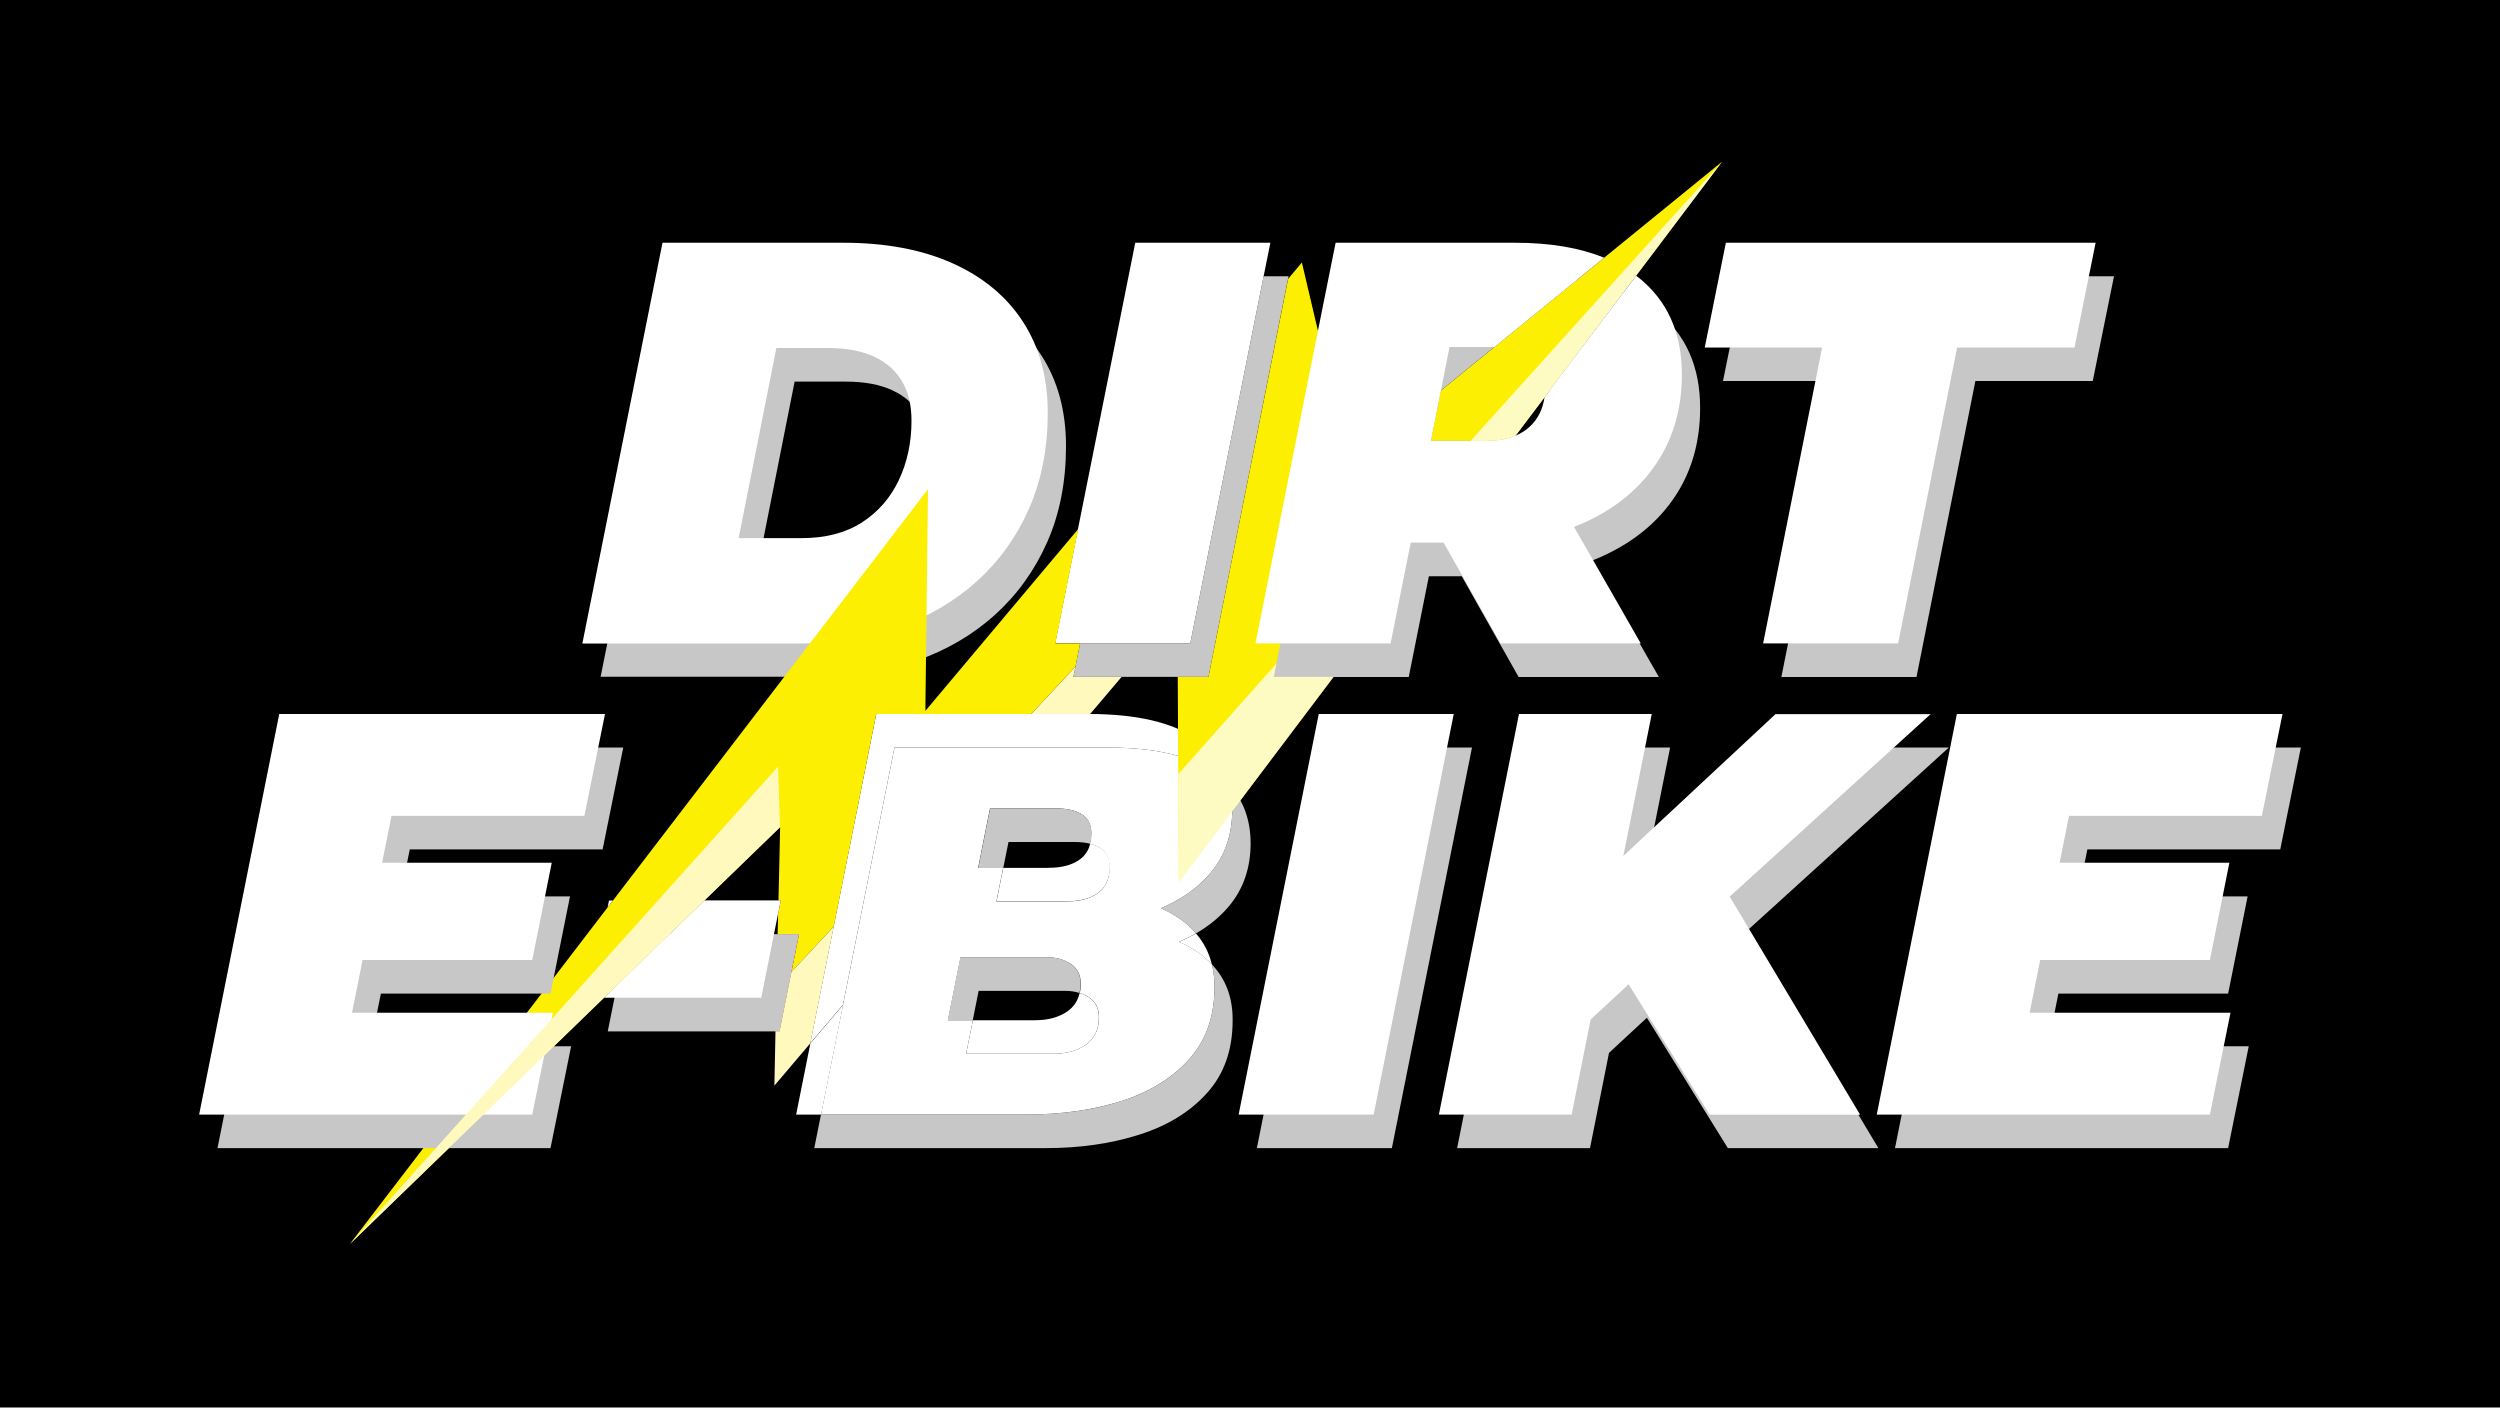 <?xml version="1.0" encoding="utf-8"?>
<!-- Generator: Adobe Illustrator 24.0.1, SVG Export Plug-In . SVG Version: 6.00 Build 0)  -->
<svg version="1.1" id="Layer_1" xmlns="http://www.w3.org/2000/svg" xmlns:xlink="http://www.w3.org/1999/xlink" x="0px" y="0px"
	 viewBox="0 0 2000 1126" style="enable-background:new 0 0 2000 1126;" xml:space="preserve">
<style type="text/css">
	.st0{fill:#FCEF01;}
	.st1{fill:#C7C7C8;}
	.st2{fill:#FFFFFF;}
	.st3{fill:url(#SVGID_1_);}
	.st4{fill:url(#SVGID_2_);}
	.st5{opacity:0.76;fill:#FFFFFF;}
	.st6{fill:#FFF9BD;}
</style>
<rect x="-127" y="-55" width="2411" height="1321"/>
<g>
	<path d="M1864,579.7c-2.2-2.7-4.9-5-7.8-6.8c0.2-7.2-2.1-14.4-6.8-20.1c-5.7-7-14.3-11.1-23.4-11.1h-260.5c-0.5,0-1,0-1.4,0.1
		l41-206h69.1c14.4,0,26.7-10.1,29.6-24.2l16.9-83.8c1.8-8.9-0.5-18.1-6.2-25.1c-2.2-2.7-4.9-5-7.8-6.8c0.2-7.2-2.1-14.4-6.8-20.1
		c-5.7-7-14.3-11.1-23.4-11.1h-287.2l12.4-16.4c9.2-12.2,7.8-29.3-3.2-39.9c-5.8-5.6-13.4-8.5-21-8.5c-6.7,0-13.5,2.2-19,6.8
		l-81.4,66.2c-19.2-5.4-40.9-8.2-65-8.2h-143.8c-11,0-20.8,5.9-26.1,15c-0.8-1.4-1.7-2.7-2.8-4c-5.7-7-14.3-11-23.3-11H908.2
		c-14.4,0-26.8,10.2-29.6,24.3l-17,85c-1-1.8-2.1-3.5-3.2-5.2c-0.9-1.3-1.7-2.6-2.6-3.8c-3.4-8.2-7.5-15.9-12-23
		c-16.3-25.2-39.6-44.7-69.3-58.1c-28.2-12.7-61.8-19.1-99.8-19.1H530c-14.4,0-26.8,10.2-29.6,24.3l-64.1,320.5
		c-1.8,8.9,0.5,18.1,6.3,25.1c2.2,2.7,4.9,5,7.8,6.7c0,0.1,0,0.3,0,0.4H223.4c-14.4,0-26.8,10.2-29.6,24.3l-64.1,320.5
		c-1.8,8.9,0.5,18.1,6.3,25.1c2.2,2.7,4.9,5,7.8,6.7c-0.2,7.3,2.2,14.4,6.8,20.1c5.7,7,14.3,11,23.3,11h103.5l-21.4,28
		c-9.6,12.5-7.9,30.4,3.9,40.9c5.7,5.1,12.9,7.6,20.1,7.6c7.6,0,15.2-2.8,21-8.5l70.2-68h69.3c14.4,0,26.7-10.1,29.6-24.2l14-69.3
		c0.7,0.1,1.5,0.1,2.2,0.1h103.4l-0.3,12.6c-0.3,12.1,6.8,23.2,17.7,28.1c0.8,5.3,3,10.4,6.5,14.7c2.2,2.7,4.9,5,7.8,6.7
		c-0.2,7.3,2.2,14.4,6.8,20.1c5.7,7,14.3,11,23.3,11h185c30.4,0,58.8-4.1,84.2-12.2c18.2-5.8,34.3-13.9,48.1-24.3
		c1.9,2.1,4.1,3.9,6.5,5.3c-0.2,7.3,2.2,14.4,6.8,20.1c5.7,7,14.3,11,23.3,11h108.1c11,0,20.8-6,26.1-15.1c0.8,1.4,1.7,2.7,2.8,4
		c5.7,7,14.3,11,23.3,11H1272c14.4,0,26.8-10.2,29.6-24.3l11.9-59.5l43.2,69.5c5.5,8.9,15.2,14.3,25.6,14.3h120.4
		c2.2,0,4.4-0.3,6.5-0.8c2.2,0.5,4.5,0.8,6.8,0.8h266.5c14.4,0,26.7-10.1,29.6-24.2l16.5-81.5c1.8-8.9-0.5-18.1-6.2-25.1
		c-2.2-2.7-4.9-5-7.8-6.8c0.1-4.1-0.6-8.2-2.1-12.1l15.2-76.1c0.9-4.5,0.8-9.1-0.4-13.4c13-1.3,23.8-11,26.5-24l16.5-81.5
		C1872,595.9,1869.8,586.7,1864,579.7z"/>
	<path class="st0" d="M1377.6,129.4C1377.6,129.4,1377.6,129.4,1377.6,129.4l-68.7,91.1l-9.8,12.9L1240,312l-4.4,5.9l-23.1,30.6
		c-6.6,2.8-14.5,4.2-23.6,4.2h-44.3l8-40.2l42.9-34.9l66.5-54.1l21.3-17.3L1377.6,129.4z"/>
	<path class="st1" d="M732.8,528.7c24.4-8.5,45.6-20.9,63.4-37.1c17.9-16.2,31.7-35.6,41.7-58.2c9.9-22.6,14.9-48.1,14.9-76.5
		c0-28.1-6.6-52.3-19.7-72.6c-13.1-20.3-31.9-35.9-56.3-46.9c-24.4-11-53.6-16.5-87.5-16.5H544.6l-64.1,320.5h171.7
		C681.5,541.6,708.4,537.3,732.8,528.7z M635.7,305.3h41.2c14.7,0,26.9,2.3,36.9,6.9c9.9,4.6,17.4,11.1,22.4,19.7
		c5,8.5,7.6,19.1,7.6,31.6c0,17.4-3.4,33.2-10.1,47.4c-6.7,14.2-16.6,25.5-29.5,33.9c-13,8.4-29.1,12.6-48.3,12.6h-50.4L635.7,305.3
		z"/>
	<polygon class="st1" points="1030.9,221 1030.4,223.2 966.8,541.5 858.7,541.5 864.1,514.7 952.2,514.7 1004.2,254.4 1010.9,221 	
		"/>
	<polygon class="st1" points="1425.1,541.6 1533.2,541.6 1580.3,304.8 1674.2,304.8 1691.2,221 1395.4,221 1378.4,304.8 
		1472.3,304.8 	"/>
	<path class="st1" d="M856.5,771.1c-5.3-3.5-11.5-5.3-18.6-5.3h-69.6l-10.1,50.4h20l4.7-23.5h69.6c4,0,7.7,0.6,11.1,1.7
		c0.5-2.3,0.8-4.8,0.8-7.5C864.5,779.8,861.8,774.6,856.5,771.1z M969.5,771.5c1.4,5.6,2.1,11.7,2.1,18.1c0,23.5-6.8,42.8-20.4,57.9
		c-13.6,15.1-31.7,26.3-54.3,33.4c-22.6,7.2-47.6,10.7-75.1,10.7h-165l-5.4,26.9h185c27.5,0,52.5-3.6,75.1-10.8
		c22.6-7.2,40.7-18.3,54.2-33.4c13.6-15.1,20.4-34.4,20.4-57.9C986.3,798.3,980.7,783.3,969.5,771.5z M856.5,771.1
		c-5.3-3.5-11.5-5.3-18.6-5.3h-69.6l-10.1,50.4h20l4.7-23.5h69.6c4,0,7.7,0.6,11.1,1.7c0.5-2.3,0.8-4.8,0.8-7.5
		C864.5,779.8,861.8,774.6,856.5,771.1z M983.4,628.1c1.6,6.1,2.4,12.6,2.4,19.5c0,19.9-5.7,36.6-17.1,50.4
		c-10.1,12.1-23.4,21.6-40.1,28.6c5.4,2.4,10.4,5.1,14.9,8.2c5.2,3.6,9.6,7.5,13.3,11.9c10.5-6,19.3-13.3,26.5-21.9
		c11.4-13.7,17.2-30.5,17.2-50.3C1000.4,655.8,994.8,640.3,983.4,628.1z M856.5,771.1c-5.3-3.5-11.5-5.3-18.6-5.3h-69.6l-10.1,50.4
		h20l4.7-23.5h69.6c4,0,7.7,0.6,11.1,1.7c0.5-2.3,0.8-4.8,0.8-7.5C864.5,779.8,861.8,774.6,856.5,771.1z M856.5,771.1
		c-5.3-3.5-11.5-5.3-18.6-5.3h-69.6l-10.1,50.4h20l4.7-23.5h69.6c4,0,7.7,0.6,11.1,1.7c0.5-2.3,0.8-4.8,0.8-7.5
		C864.5,779.8,861.8,774.6,856.5,771.1z"/>
	<polygon class="st1" points="1069.6,598 1005.5,918.5 1113.5,918.5 1177.6,598 	"/>
	<polygon class="st1" points="1559.1,598 1435,598 1313.4,711.4 1336.1,598 1229.8,598 1165.7,918.5 1272,918.5 1287.2,842.3 
		1317.5,814.2 1382.3,918.5 1502.7,918.5 1398.4,743.9 	"/>
	<polygon class="st1" points="1824.2,679.5 1840.7,598 1580.1,598 1516,918.5 1782.5,918.5 1799,837 1638.3,837 1646.7,794.9 
		1782.5,794.9 1798.1,717.1 1662.3,717.1 1669.9,679.5 	"/>
	<path class="st2" d="M465.9,514.7L530,194.2h144.7c33.9,0,63,5.5,87.5,16.5c24.4,11,43.2,26.6,56.3,46.9
		c13.1,20.3,19.7,44.5,19.7,72.6c0,28.4-5,53.9-14.9,76.5c-9.9,22.6-23.8,42-41.7,58.2c-17.9,16.2-39,28.5-63.4,37.1
		c-24.4,8.6-51.3,12.8-80.6,12.8H465.9z M590.9,430.5h50.4c19.2,0,35.3-4.2,48.3-12.6c13-8.4,22.8-19.7,29.5-33.9
		c6.7-14.2,10.1-30,10.1-47.4c0-12.5-2.5-23-7.6-31.6c-5-8.5-12.5-15.1-22.4-19.7c-9.9-4.6-22.2-6.9-36.9-6.9h-41.2L590.9,430.5z"/>
	<polygon class="st2" points="1016.3,194.2 1010.9,221 1004.2,254.4 952.2,514.7 844.1,514.7 862.4,423.1 908.2,194.2 	"/>
	<path class="st2" d="M1410.5,514.7l47.2-236.7h-93.9l16.9-83.8h295.8l-16.9,83.8h-93.9l-47.2,236.7H1410.5z"/>
	<path class="st2" d="M871.1,797.9c-2.3-1.5-4.8-2.7-7.4-3.5c-1.4,6.1-4.5,10.9-9.5,14.5c-6.9,4.9-15.7,7.3-26.3,7.3h-49.6
		l-5.4,26.8h69.6c10.7,0,19.5-2.4,26.3-7.3c6.9-4.9,10.3-12.2,10.3-22C879.1,806.7,876.4,801.4,871.1,797.9z M880.3,678.4
		c-2.3-1.5-5-2.6-8.1-3.4c-0.6,2.3-1.4,4.4-2.6,6.3c-2.4,4.1-6.3,7.3-11.7,9.6c-5.3,2.3-12.1,3.4-20.4,3.4h-34.9l-5.4,26.8h54.9
		c8.2,0,15-1.1,20.4-3.4c5.3-2.3,9.2-5.5,11.7-9.6c2.4-4.1,3.7-9.1,3.7-14.9C887.8,686.5,885.3,681.6,880.3,678.4z M956.8,746.8
		c-4.3,2.4-8.8,4.6-13.6,6.7c5.4,2.4,10.3,5.1,14.9,8.3c4.3,3,8.1,6.2,11.4,9.7C967.2,762.2,963,753.9,956.8,746.8z M648.3,834.7
		l-11.4,57h20l17.6-87.8L648.3,834.7z"/>
	<path class="st2" d="M983.4,628.1c-3.4-3.7-7.4-7.1-11.8-10.2c-19.2-13.3-47.9-19.9-86.1-19.9H715.6l-41.2,205.8l-26.2,30.8
		L701,571.2h169.9c0.4,0,0.8,0,1.2,0c37.5,0.1,65.8,6.8,84.9,19.9C970.7,600.6,979.6,612.9,983.4,628.1z"/>
	<path class="st2" d="M958.1,761.7c-4.6-3.1-9.5-5.9-14.9-8.3c4.8-2,9.3-4.3,13.6-6.7c-3.7-4.4-8.2-8.4-13.3-11.9
		c-4.5-3.1-9.5-5.9-14.9-8.2c16.7-7,30-16.5,40.1-28.6c11.4-13.7,17.1-30.5,17.1-50.4c0-6.9-0.8-13.5-2.4-19.5
		c-3.4-3.7-7.4-7.1-11.8-10.2c-19.2-13.3-47.9-19.9-86.1-19.9H715.6l-41.2,205.8l-17.6,87.8h165c27.5,0,52.5-3.6,75.1-10.7
		c22.6-7.2,40.7-18.3,54.3-33.4c13.6-15.1,20.4-34.4,20.4-57.9c0-6.4-0.7-12.5-2.1-18.1C966.2,767.9,962.4,764.7,958.1,761.7z
		 M868.8,835.7c-6.9,4.9-15.6,7.3-26.3,7.3h-69.6l5.4-26.8h-20l10.1-50.4h69.6c7,0,13.2,1.8,18.6,5.3c5.3,3.5,8,8.8,8,15.8
		c0,2.7-0.2,5.2-0.8,7.5c2.6,0.8,5.1,2,7.4,3.5c5.3,3.5,8,8.8,8,15.8C879.1,823.5,875.7,830.8,868.8,835.7z M884.1,708.2
		c-2.4,4.1-6.3,7.3-11.7,9.6c-5.3,2.3-12.1,3.4-20.4,3.4h-54.9l5.4-26.8h-20l4.6-23.3l4.9-24.4h52.7c8.8,0,15.8,1.6,20.8,4.8
		c5,3.2,7.5,8.2,7.5,14.9c0,3.1-0.3,6-1.1,8.6c3.1,0.8,5.8,1.9,8.1,3.4c5,3.2,7.5,8.1,7.5,14.9C887.8,699.1,886.6,704,884.1,708.2z"
		/>
	<path class="st1" d="M873.2,666.4c0,3.1-0.3,6-1.1,8.6c-3.7-1-7.9-1.4-12.7-1.4h-52.6l-4.2,20.8h-20l4.6-23.3l4.9-24.4h52.7
		c8.8,0,15.8,1.6,20.8,4.8C870.7,654.7,873.2,659.7,873.2,666.4z"/>
	<path class="st2" d="M990.9,891.7l64.1-320.5H1163l-64.1,320.5H990.9z"/>
	<path class="st2" d="M1151.1,891.7l64.1-320.5h106.2l-64.1,320.5H1151.1z M1261.5,825.8l16-121.3l142.9-133.2h124.1l-164.4,149.3
		l-73.3,63.2L1261.5,825.8z M1367.7,891.7l-77.4-124.5l80.1-72.3l117.7,196.9H1367.7z"/>
	<path class="st2" d="M1623.7,810.2h160.7l-16.5,81.5h-266.5l64.1-320.5H1826l-16.5,81.5h-154.3L1623.7,810.2z M1640.6,690.2h142.9
		l-15.6,77.8H1625L1640.6,690.2z"/>
	<path class="st0" d="M864.1,514.7l-3.7,18.5c-10.3,11-22.2,23.9-35.4,38H701l-34,170c-12,13-23.4,25.3-33.9,36.5l6.1-30.5h-17.1
		l0.4-16.5v0l2.1-10.4h-1.8l1.3-58.7l-60.6,58.7l-27.7,26.9l-42,40.7l-10.6,10.2l-40,38.8l-7.7,7.5l-48.7,47.2L359,918.6l-79,76.5
		l58.6-76.5l20.5-26.9L401,837l20.5-26.8l11.7-15.3l9.8-12.7l0,0l43.1-56.3l4.2-5.4l137-178.9l20.7-27v0l51.2-66.8l0,0l40.6-53.1
		l2.6-3.3l-1.2,101l-0.4,33.5l-0.5,42.8l122.3-145.5l-18.3,91.6H864.1z"/>
	<linearGradient id="SVGID_1_" gradientUnits="userSpaceOnUse" x1="622.472" y1="725.629" x2="624.557" y2="725.629">
		<stop  offset="0" style="stop-color:#F76444"/>
		<stop  offset="0.5" style="stop-color:#ED2825"/>
		<stop  offset="1" style="stop-color:#F76444"/>
	</linearGradient>
	<polygon class="st3" points="624.6,720.4 622.5,730.8 622.7,720.4 	"/>
	<linearGradient id="SVGID_2_" gradientUnits="userSpaceOnUse" x1="620.421" y1="786.221" x2="639.164" y2="786.221">
		<stop  offset="0" style="stop-color:#F76444"/>
		<stop  offset="0.5" style="stop-color:#ED2825"/>
		<stop  offset="1" style="stop-color:#F76444"/>
	</linearGradient>
	<polygon class="st4" points="639.2,747.3 623.6,825.1 620.4,825.1 622.1,747.3 	"/>
	<path class="st0" d="M1212.4,348.5l-23.4,31l-14,18.5l-23.3,30.9l-4,5.3l-26.3,34.9l-34.5,45.7l-20.2,26.8l-74.5,98.8l-6.5,8.6
		l-42.6,56.5l-0.5-86.3l-0.1-14.4l-0.1-21.7l-0.2-41.6h24.6l63.7-318.4l11-13.1l12.9,54.8v0.1l10.8,45.9v0l14.3,61l19.9-16.2
		l3.9-3.2l49.5-40.2l-8,40.2h44.3C1198,352.6,1205.8,351.3,1212.4,348.5z"/>
	<path class="st1" d="M1340.2,396.9c13.3-20.2,19.9-43.7,19.9-70.5c0-33.3-11.6-59.1-34.8-77.6c-7.7-6.1-16.4-11.2-26.1-15.2
		L1240,312c7.1,5,10.7,13.3,10.7,24.9c0,13.4-4.1,23.9-12.4,31.4c-8.2,7.5-19.9,11.2-34.8,11.2h-44.3l1.1-5.3l4.3-21.5h-20l8-40.2
		l42.9-34.9l66.5-54.1c-10.9-1.6-22.6-2.4-35.1-2.4h-143.8l-62,309.9l-2.1,10.6H1127l16.1-80.6h26.3l45.5,80.6h112.2l-53.4-93.2
		c3.5-1.3,6.8-2.7,10.1-4.3C1308.1,432.7,1326.9,417,1340.2,396.9z"/>
	<path class="st2" d="M1269.3,417.2c-3.3,1.5-6.7,3-10.1,4.3l53.4,93.2h-112.2l-45.5-80.6h-26.3l-7,34.9l-9.1,45.7h-108.1
		l49.9-249.7v-0.1l14.2-70.7h143.8c27.8,0,51.5,4,71,12l-21.3,17.3l-66.5,54.1h-35.9l-6.9,34.9l-8,40.2h44.2c9.1,0,17-1.4,23.6-4.2
		c4.3-1.8,8-4.1,11.2-7.1c6.5-6,10.5-13.8,11.9-23.5l4.4-5.9l59.2-78.5l9.7-12.9c0.6,0.4,1.2,0.8,1.8,1.3
		c23.2,18.5,34.8,44.3,34.8,77.6c0,26.9-6.6,50.4-19.9,70.5C1312.3,390.2,1293.5,405.9,1269.3,417.2z"/>
	<polygon class="st1" points="639.2,747.3 623.6,825.1 486.2,825.1 491.6,798.3 493.7,788 535.7,747.3 622.1,747.3 	"/>
	<path class="st2" d="M563.4,720.4l-27.7,26.9l-42,40.7l-10.6,10.2H609l10.2-51l3.3-16.5v0l2.1-10.4H563.4z M487.2,720.4l-1.1,5.4
		l4.2-5.4H487.2z"/>
	<polygon class="st1" points="482.1,679.5 498.6,598 238.1,598 174,918.5 440.4,918.5 456.9,837 296.2,837 304.7,794.9 440.4,794.9 
		456,717.1 320.3,717.1 327.8,679.5 	"/>
	<path class="st2" d="M281.6,810.2h160.7l-16.5,81.5H159.3l64.1-320.5H484l-16.5,81.5H313.2L281.6,810.2z M298.5,690.2h142.9
		l-15.6,77.8H283L298.5,690.2z"/>
	<path class="st5" d="M1377.6,129.5l-68.7,91.1l-9.8,12.9L1240,312l-4.4,5.9l-23.1,30.6c-6.6,2.8-14.5,4.2-23.6,4.2h-12.4
		L1377.6,129.5z"/>
	<polygon class="st5" points="1066.9,541.5 992.3,640.4 985.8,649 943.2,705.6 942.7,619.2 1021.1,530.9 1019,541.5 	"/>
	<path class="st6" d="M897.3,541.5l-25.2,29.7c-0.4,0-0.8,0-1.2,0H825c13.1-14.1,25.1-27,35.4-38l-1.7,8.3H897.3z"/>
	<path class="st6" d="M667,741.2l-18.7,93.4l-28.8,33.9l0.9-43.5h3.2l9.5-47.4C643.5,766.5,655,754.2,667,741.2z"/>
	<polygon class="st6" points="280,995.1 622.5,613.2 624,661.8 	"/>
</g>
</svg>
